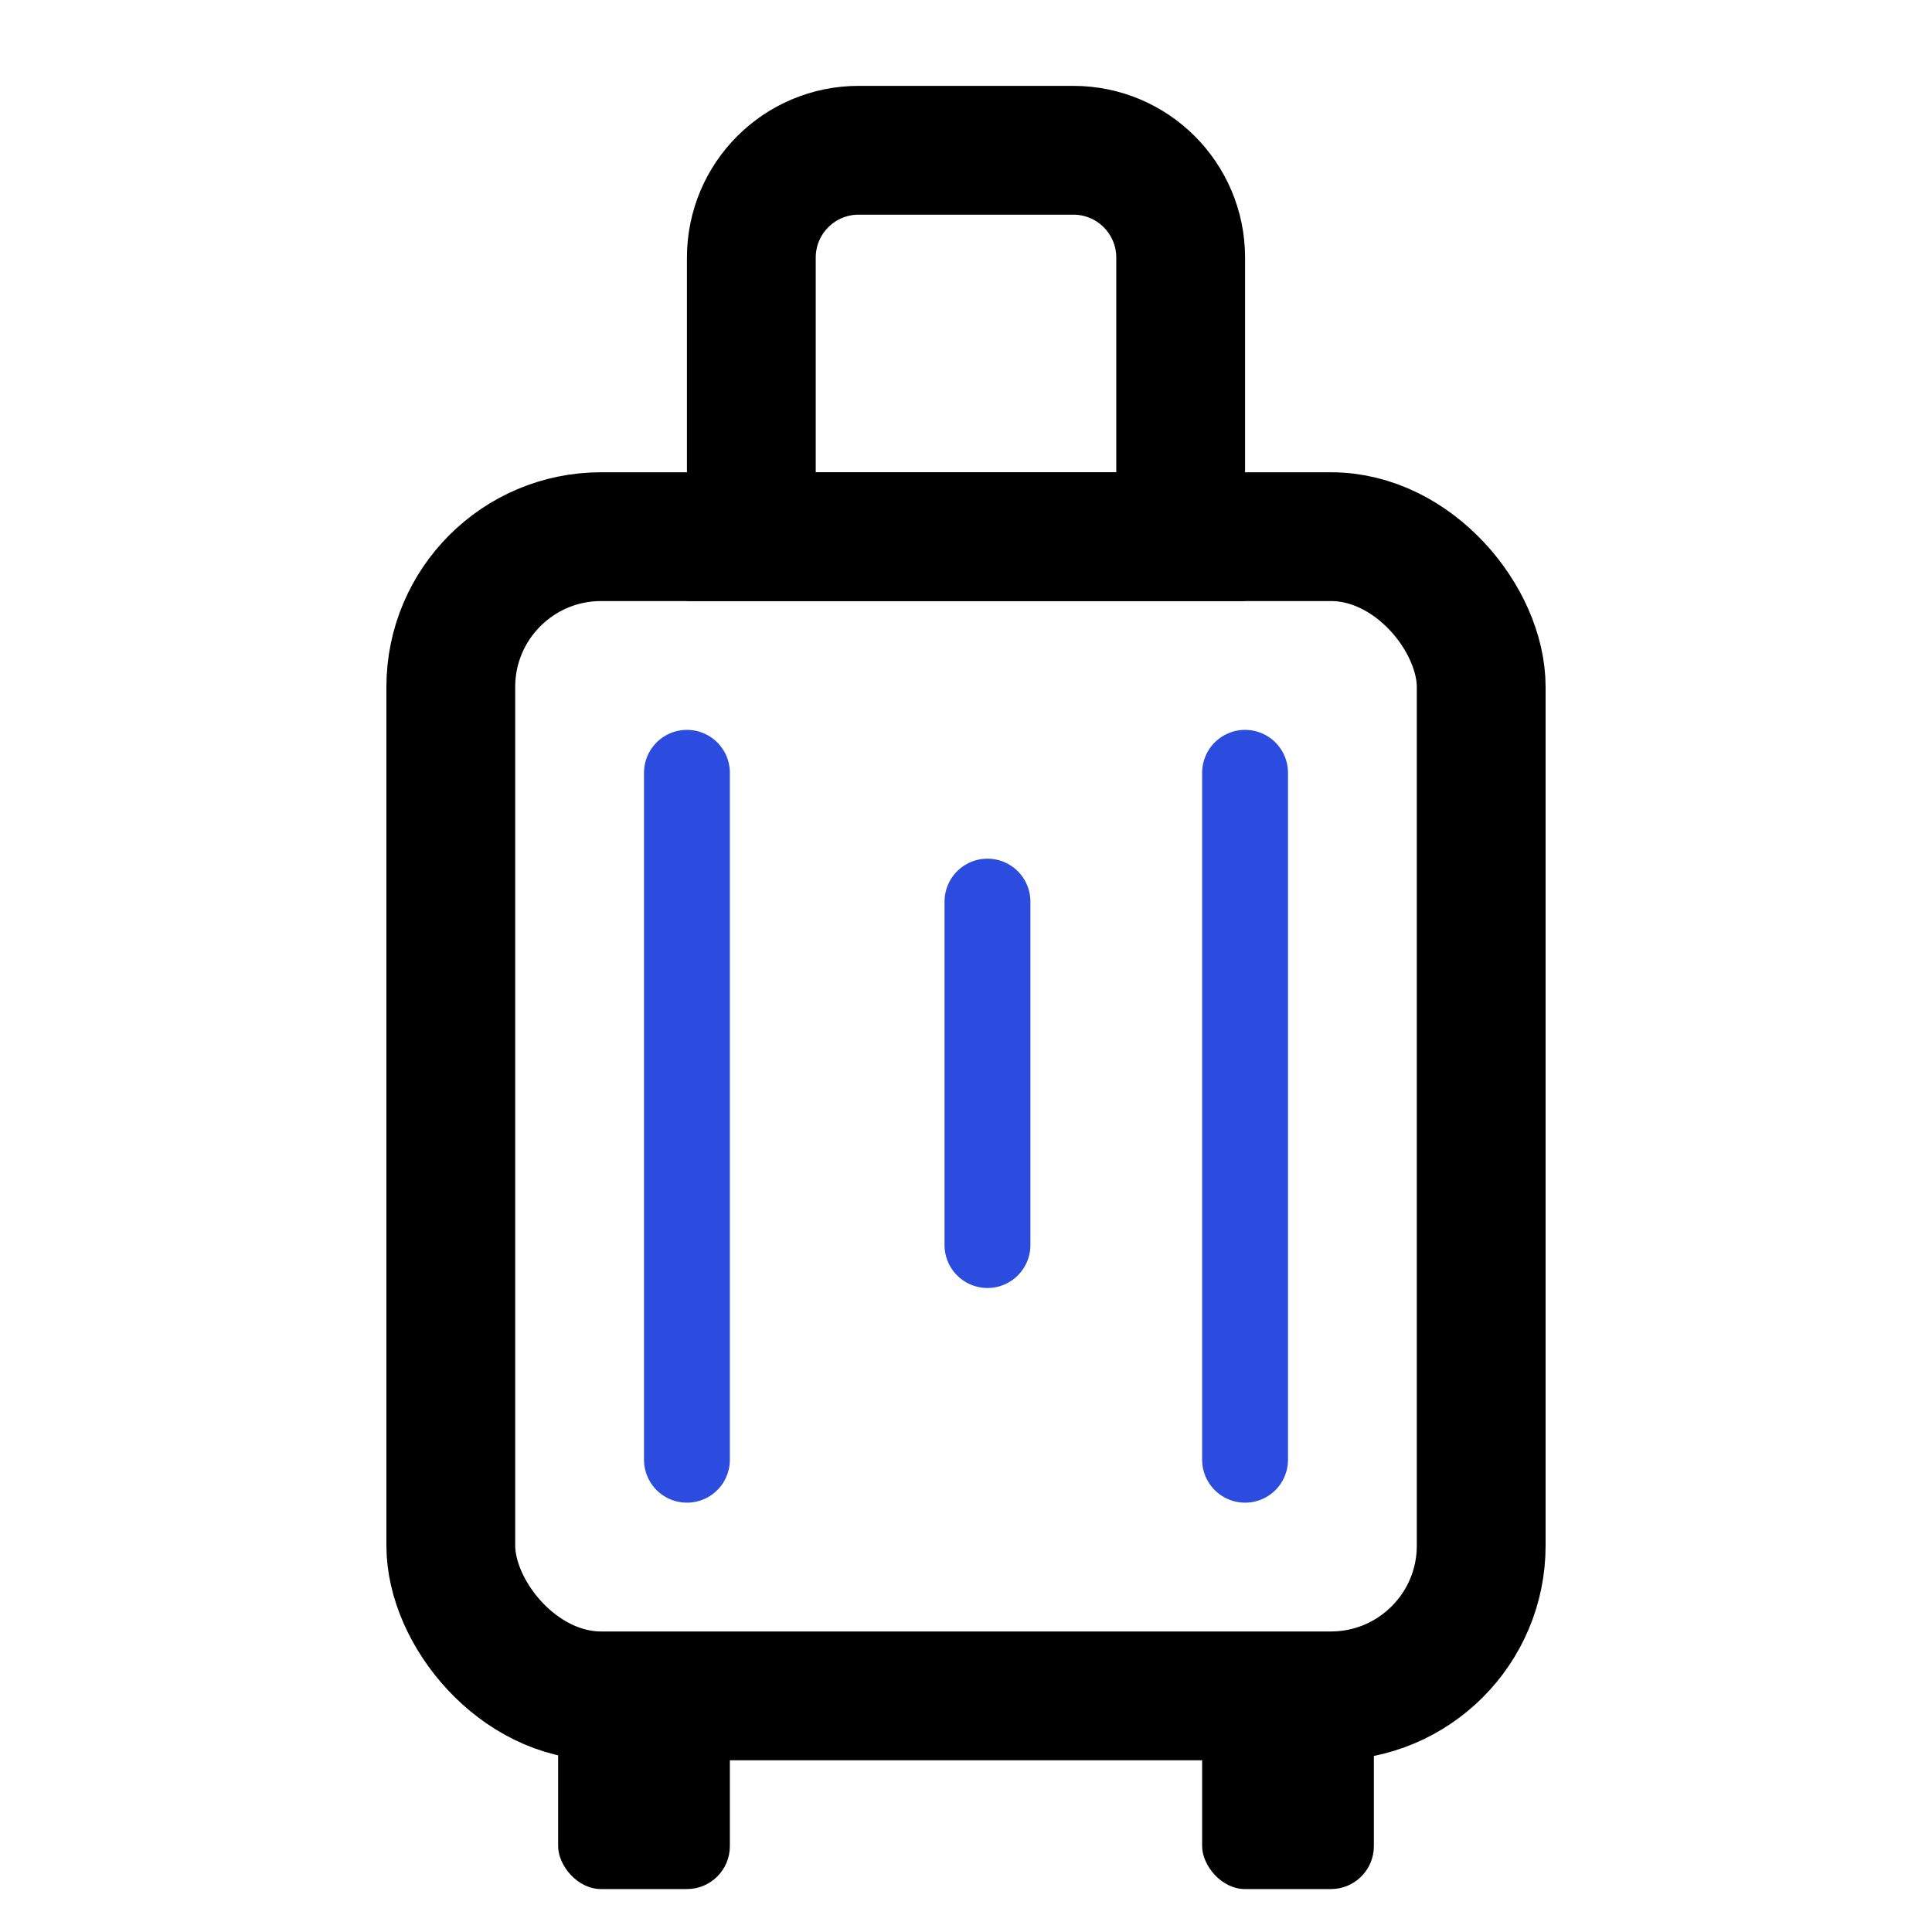<svg width="45" height="45" viewBox="0 0 45 45" fill="none" xmlns="http://www.w3.org/2000/svg">
<rect width="45" height="45" fill="white"/>
<rect x="10.5" y="12.5" width="24" height="27" rx="3.5" stroke="black" stroke-width="3"/>
<rect x="28" y="39" width="4" height="5" rx="1" fill="black"/>
<path d="M17.5 6C17.5 4.619 18.619 3.5 20 3.5H25C26.381 3.5 27.5 4.619 27.5 6V12.5H17.5V6Z" stroke="black" stroke-width="3"/>
<rect x="13" y="39" width="4" height="5" rx="1" fill="black"/>
<path d="M16 18V34" stroke="#2B4CDE" stroke-width="2" stroke-linecap="round"/>
<path d="M23 21L23 29" stroke="#2B4CDE" stroke-width="2" stroke-linecap="round"/>
<path d="M29 18V34" stroke="#2B4CDE" stroke-width="2" stroke-linecap="round"/>
</svg>
